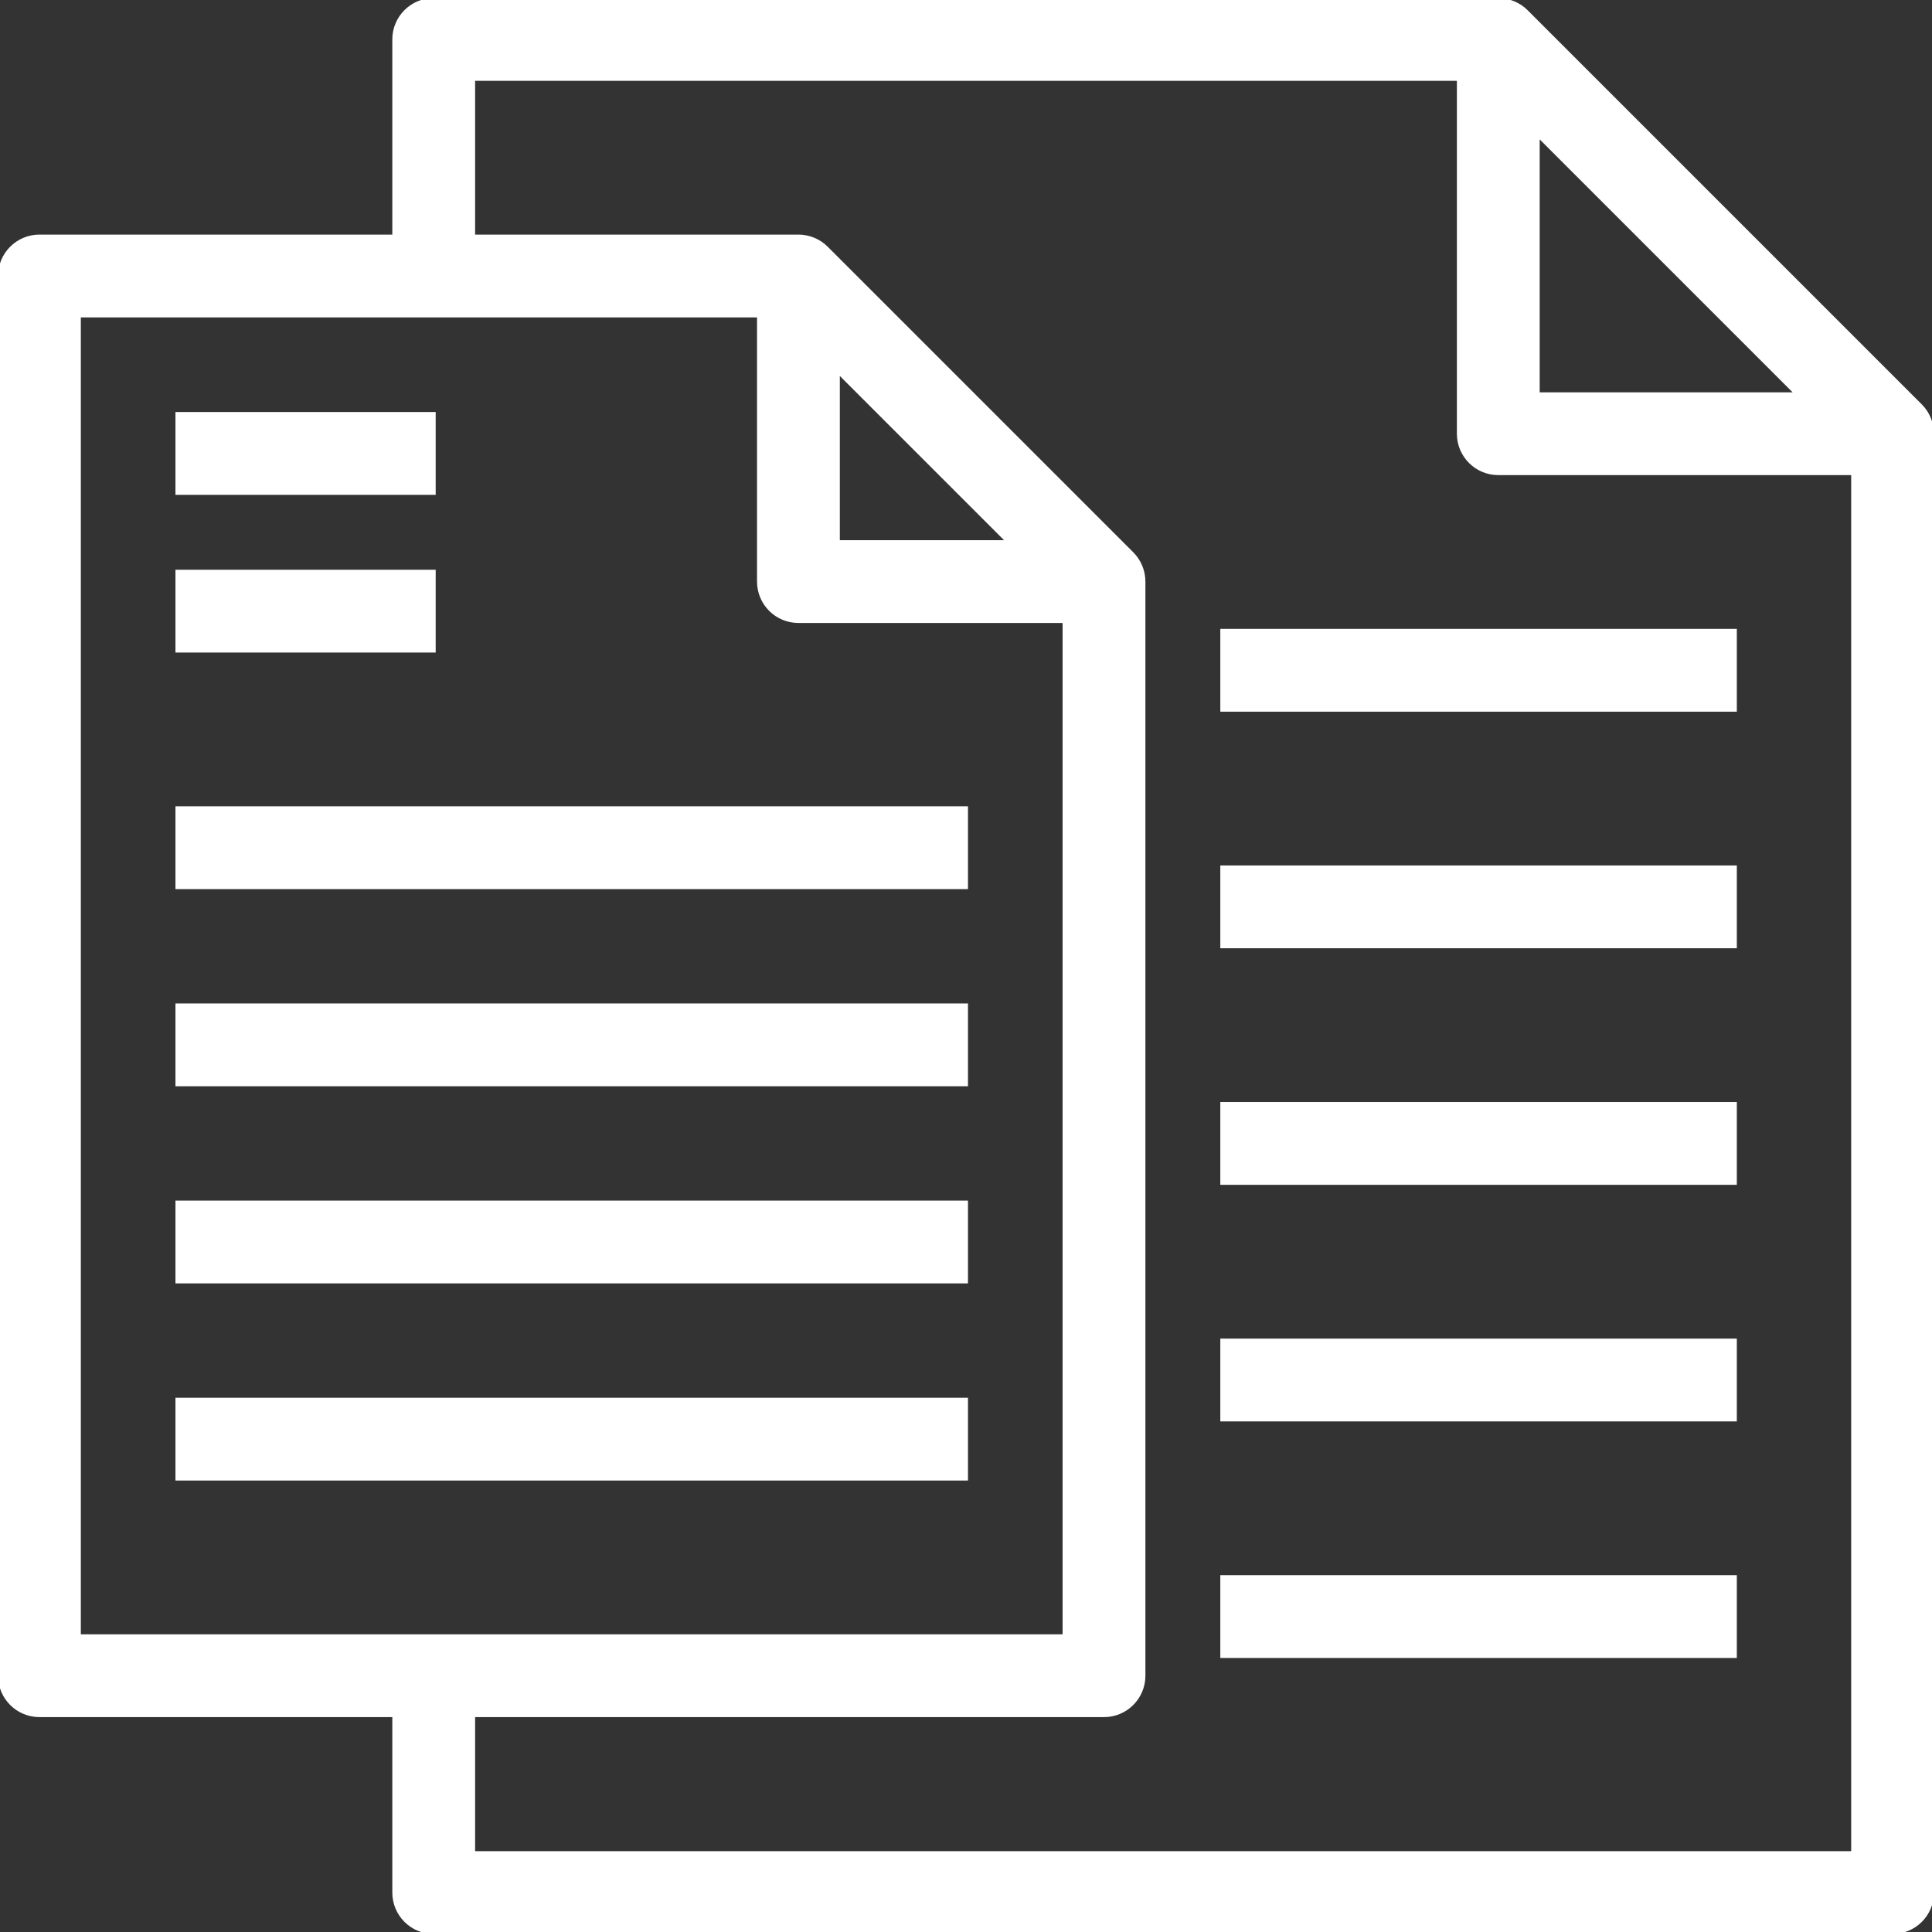 <!DOCTYPE svg PUBLIC "-//W3C//DTD SVG 1.1//EN" "http://www.w3.org/Graphics/SVG/1.1/DTD/svg11.dtd">
<!-- Uploaded to: SVG Repo, www.svgrepo.com, Transformed by: SVG Repo Mixer Tools -->
<svg fill="#ffffff" version="1.1" id="Layer_1" xmlns="http://www.w3.org/2000/svg" xmlns:xlink="http://www.w3.org/1999/xlink" viewBox="0 0 490 490" xml:space="preserve" width="800px" height="800px" stroke="#ffffff">
<rect x="0" y="0" width="490" height="490" fill="#333333" stroke="none"/>
<g id="SVGRepo_bgCarrier" stroke-width="0"/>
<g id="SVGRepo_tracerCarrier" stroke-linecap="round" stroke-linejoin="round"/>
<g id="SVGRepo_iconCarrier"> <g> <g> <g> <path d="M489.976,110c-0.001-2.602-0.993-5.158-2.905-7.071l-100-100c-1.913-1.912-4.47-2.903-7.071-2.904V0H110 c-5.523,0-10,4.477-10,10v50H10C4.477,60,0,64.478,0,70v355c0,5.522,4.477,10,10,10h90v45c0,5.522,4.477,10,10,10h370 c5.523,0,10-4.478,10-10V110H489.976z M390,34.143L455.858,100H390V34.143z M20,415V80h172.5v67.5c0,5.523,4.477,10,10,10H270 V415H20z M212.5,137.5V94.143l43.357,43.357H212.5z M470,470H120v-35h160c5.523,0,10-4.478,10-10V147.5 c0-2.652-1.054-5.195-2.929-7.071l-77.5-77.5C207.696,61.054,205.152,60,202.5,60H120V20h250v90c0,5.522,4.477,10,10,10h90V470z"/> <rect x="310" y="160" width="130" height="20"/> <rect x="310" y="220" width="130" height="20"/> <rect x="310" y="280" width="130" height="20"/> <rect x="310" y="340" width="130" height="20"/> <rect x="310" y="400" width="130" height="20"/> <rect x="45" y="105" width="65" height="20"/> <rect x="45" y="145" width="65" height="20"/> <rect x="45" y="205" width="200" height="20"/> <rect x="45" y="255" width="200" height="20"/> <rect x="45" y="305" width="200" height="20"/> <rect x="45" y="355" width="200" height="20"/> </g> </g> </g> </g>
</svg>
